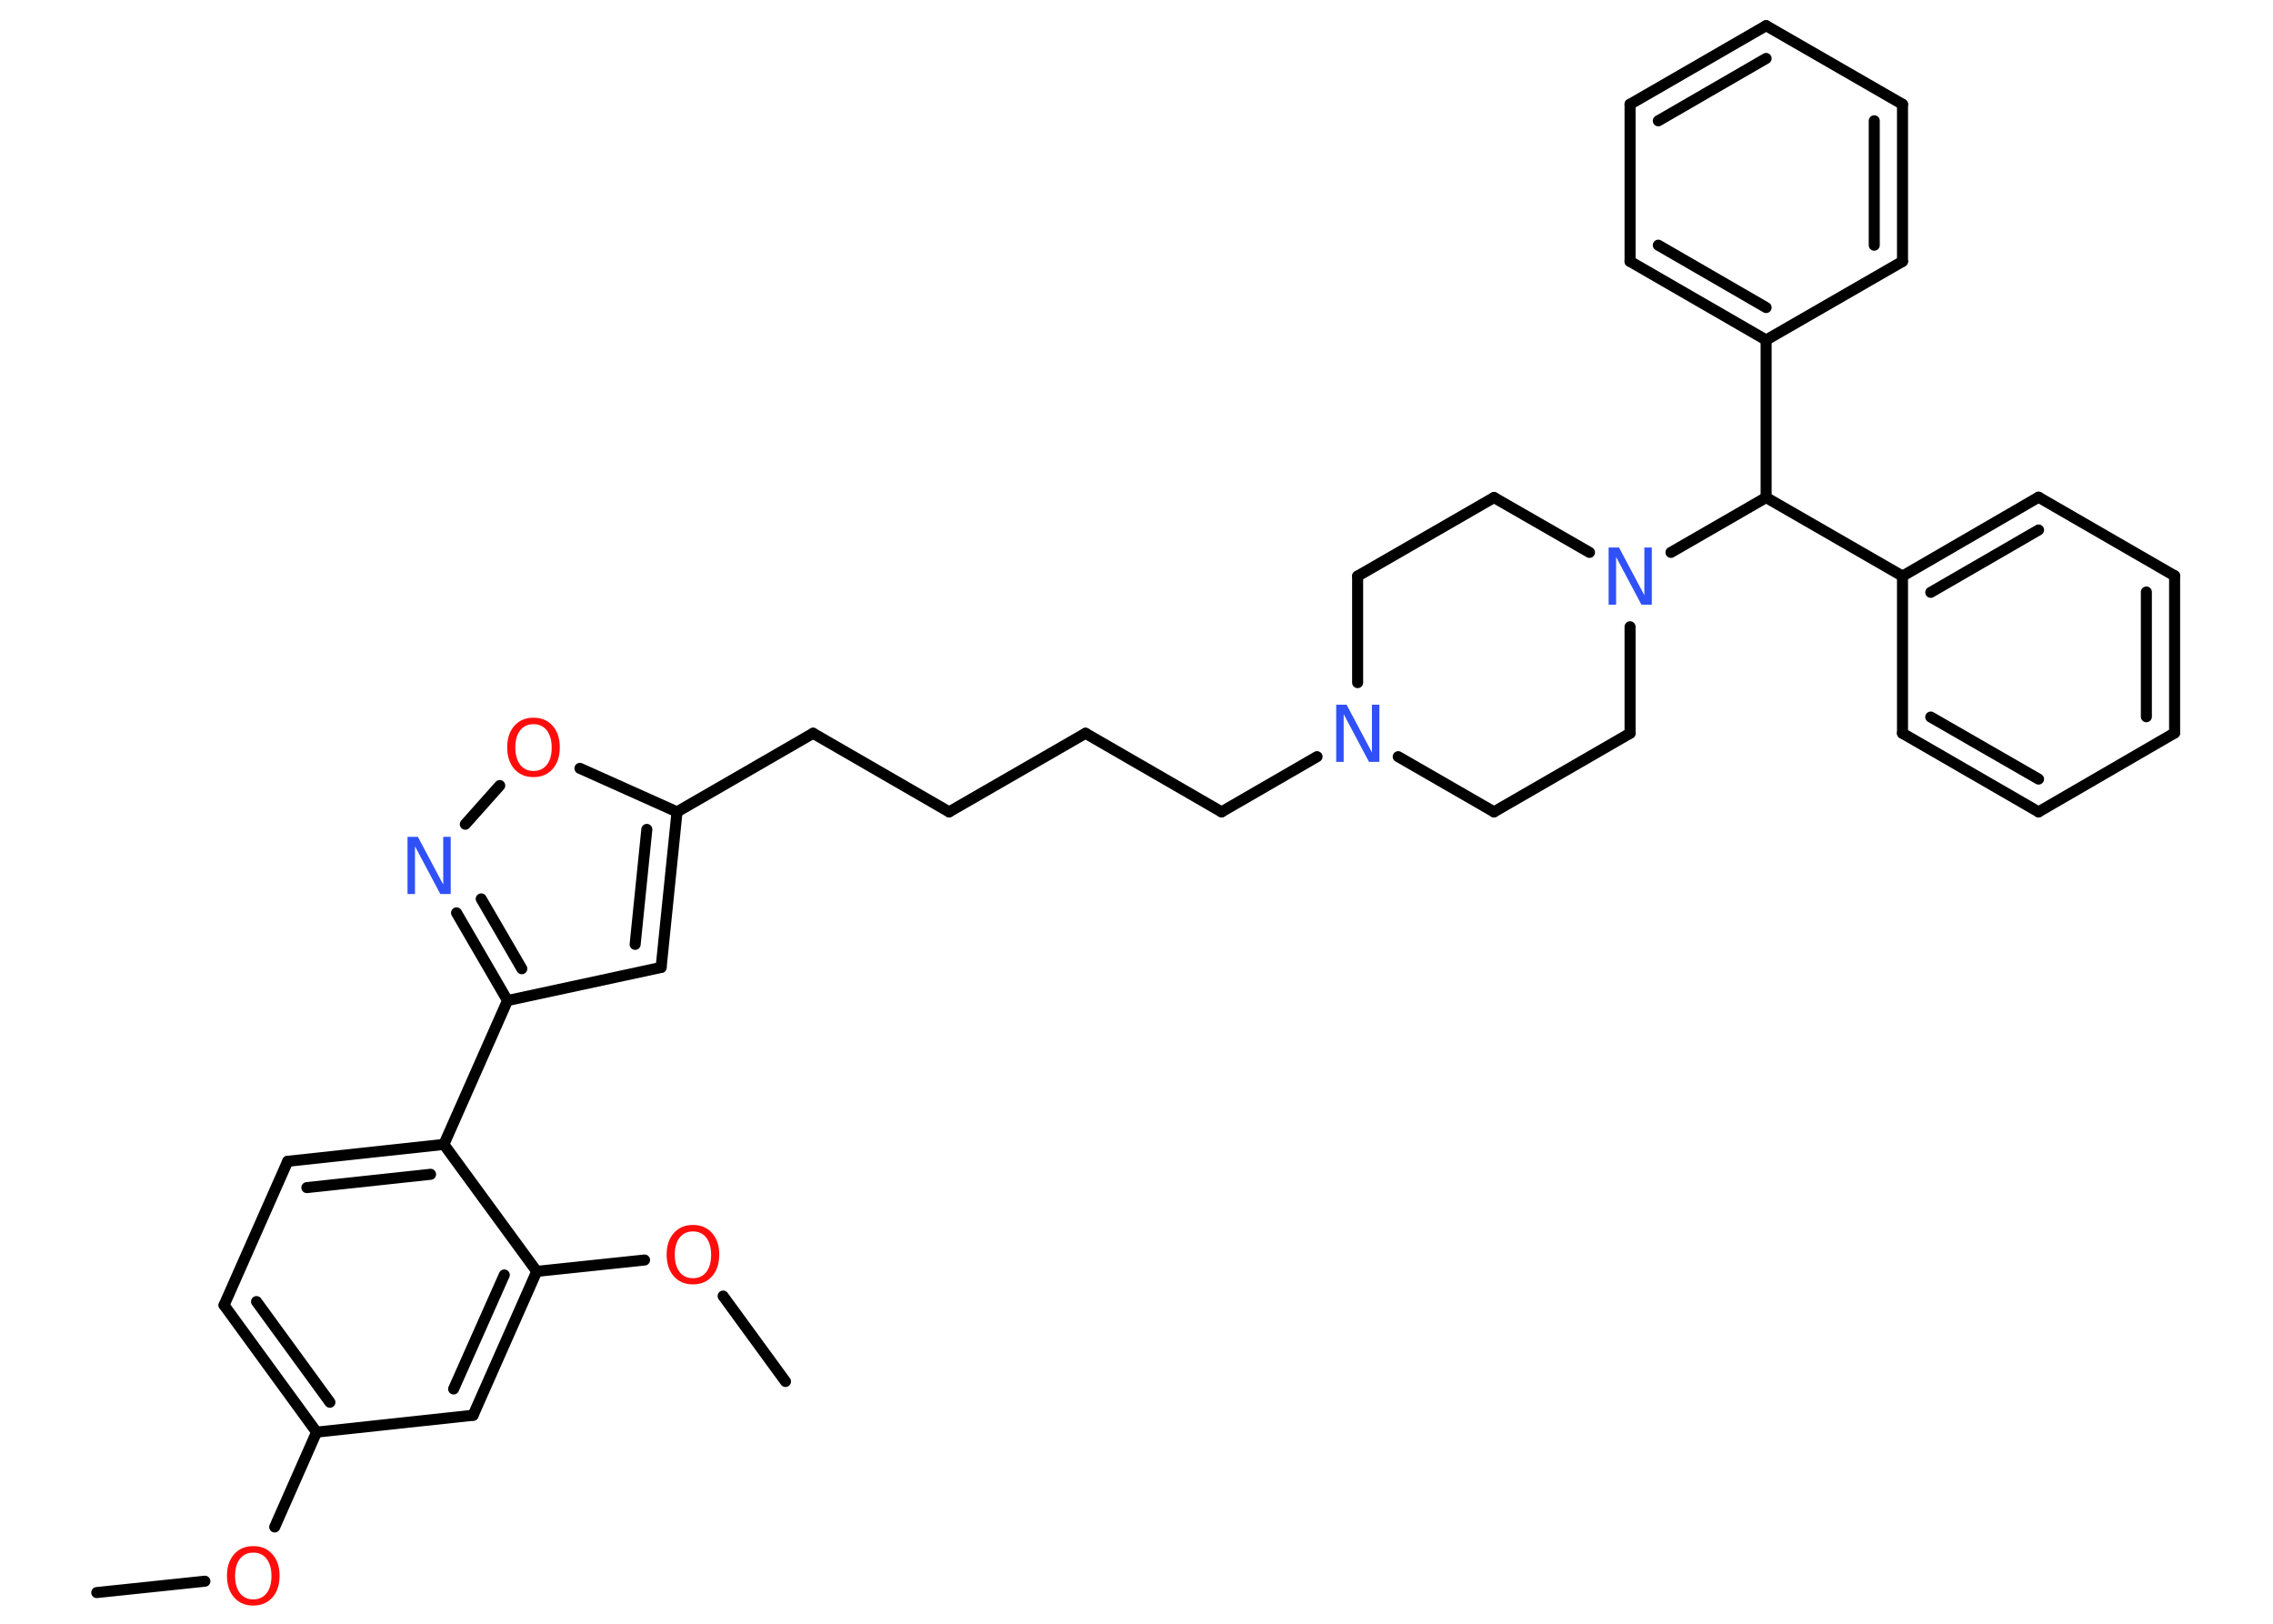 <?xml version='1.0' encoding='UTF-8'?>
<!DOCTYPE svg PUBLIC "-//W3C//DTD SVG 1.1//EN" "http://www.w3.org/Graphics/SVG/1.1/DTD/svg11.dtd">
<svg version='1.2' xmlns='http://www.w3.org/2000/svg' xmlns:xlink='http://www.w3.org/1999/xlink' width='70.0mm' height='50.0mm' viewBox='0 0 70.0 50.0'>
  <desc>Generated by the Chemistry Development Kit (http://github.com/cdk)</desc>
  <g stroke-linecap='round' stroke-linejoin='round' stroke='#000000' stroke-width='.34' fill='#FF0D0D'>
    <rect x='.0' y='.0' width='70.0' height='50.0' fill='#FFFFFF' stroke='none'/>
    <g id='mol1' class='mol'>
      <line id='mol1bnd1' class='bond' x1='2.98' y1='49.04' x2='6.31' y2='48.69'/>
      <line id='mol1bnd2' class='bond' x1='8.46' y1='47.02' x2='9.75' y2='44.1'/>
      <g id='mol1bnd3' class='bond'>
        <line x1='6.9' y1='40.19' x2='9.75' y2='44.1'/>
        <line x1='7.9' y1='40.08' x2='10.16' y2='43.18'/>
      </g>
      <line id='mol1bnd4' class='bond' x1='6.9' y1='40.19' x2='8.86' y2='35.76'/>
      <g id='mol1bnd5' class='bond'>
        <line x1='13.67' y1='35.24' x2='8.86' y2='35.76'/>
        <line x1='13.26' y1='36.16' x2='9.45' y2='36.57'/>
      </g>
      <line id='mol1bnd6' class='bond' x1='13.67' y1='35.24' x2='15.63' y2='30.81'/>
      <line id='mol1bnd7' class='bond' x1='15.63' y1='30.81' x2='20.36' y2='29.79'/>
      <g id='mol1bnd8' class='bond'>
        <line x1='20.36' y1='29.79' x2='20.85' y2='25.0'/>
        <line x1='19.56' y1='29.08' x2='19.92' y2='25.54'/>
      </g>
      <line id='mol1bnd9' class='bond' x1='20.85' y1='25.0' x2='25.04' y2='22.58'/>
      <line id='mol1bnd10' class='bond' x1='25.04' y1='22.58' x2='29.23' y2='25.0'/>
      <line id='mol1bnd11' class='bond' x1='29.23' y1='25.0' x2='33.43' y2='22.58'/>
      <line id='mol1bnd12' class='bond' x1='33.43' y1='22.58' x2='37.62' y2='25.0'/>
      <line id='mol1bnd13' class='bond' x1='37.62' y1='25.0' x2='40.56' y2='23.3'/>
      <line id='mol1bnd14' class='bond' x1='43.06' y1='23.3' x2='46.01' y2='25.0'/>
      <line id='mol1bnd15' class='bond' x1='46.01' y1='25.0' x2='50.2' y2='22.58'/>
      <line id='mol1bnd16' class='bond' x1='50.2' y1='22.58' x2='50.2' y2='19.3'/>
      <line id='mol1bnd17' class='bond' x1='51.46' y1='17.01' x2='54.39' y2='15.32'/>
      <line id='mol1bnd18' class='bond' x1='54.39' y1='15.32' x2='58.59' y2='17.74'/>
      <g id='mol1bnd19' class='bond'>
        <line x1='62.78' y1='15.31' x2='58.59' y2='17.74'/>
        <line x1='62.78' y1='16.32' x2='59.46' y2='18.24'/>
      </g>
      <line id='mol1bnd20' class='bond' x1='62.78' y1='15.31' x2='66.97' y2='17.73'/>
      <g id='mol1bnd21' class='bond'>
        <line x1='66.97' y1='22.57' x2='66.97' y2='17.73'/>
        <line x1='66.1' y1='22.07' x2='66.1' y2='18.23'/>
      </g>
      <line id='mol1bnd22' class='bond' x1='66.97' y1='22.57' x2='62.78' y2='25.0'/>
      <g id='mol1bnd23' class='bond'>
        <line x1='58.59' y1='22.58' x2='62.78' y2='25.0'/>
        <line x1='59.46' y1='22.08' x2='62.78' y2='23.99'/>
      </g>
      <line id='mol1bnd24' class='bond' x1='58.59' y1='17.74' x2='58.59' y2='22.58'/>
      <line id='mol1bnd25' class='bond' x1='54.39' y1='15.32' x2='54.39' y2='10.47'/>
      <g id='mol1bnd26' class='bond'>
        <line x1='50.2' y1='8.05' x2='54.39' y2='10.47'/>
        <line x1='51.07' y1='7.55' x2='54.39' y2='9.47'/>
      </g>
      <line id='mol1bnd27' class='bond' x1='50.2' y1='8.05' x2='50.2' y2='3.21'/>
      <g id='mol1bnd28' class='bond'>
        <line x1='54.39' y1='.79' x2='50.2' y2='3.21'/>
        <line x1='54.39' y1='1.8' x2='51.07' y2='3.72'/>
      </g>
      <line id='mol1bnd29' class='bond' x1='54.39' y1='.79' x2='58.59' y2='3.21'/>
      <g id='mol1bnd30' class='bond'>
        <line x1='58.59' y1='8.05' x2='58.59' y2='3.21'/>
        <line x1='57.72' y1='7.55' x2='57.72' y2='3.72'/>
      </g>
      <line id='mol1bnd31' class='bond' x1='54.39' y1='10.47' x2='58.59' y2='8.05'/>
      <line id='mol1bnd32' class='bond' x1='48.95' y1='17.01' x2='46.01' y2='15.32'/>
      <line id='mol1bnd33' class='bond' x1='46.01' y1='15.32' x2='41.81' y2='17.74'/>
      <line id='mol1bnd34' class='bond' x1='41.81' y1='21.02' x2='41.81' y2='17.74'/>
      <line id='mol1bnd35' class='bond' x1='20.85' y1='25.0' x2='17.86' y2='23.66'/>
      <line id='mol1bnd36' class='bond' x1='15.39' y1='24.19' x2='14.33' y2='25.38'/>
      <g id='mol1bnd37' class='bond'>
        <line x1='14.06' y1='28.11' x2='15.63' y2='30.81'/>
        <line x1='14.82' y1='27.68' x2='16.07' y2='29.83'/>
      </g>
      <line id='mol1bnd38' class='bond' x1='13.67' y1='35.24' x2='16.53' y2='39.15'/>
      <line id='mol1bnd39' class='bond' x1='16.53' y1='39.15' x2='19.85' y2='38.8'/>
      <line id='mol1bnd40' class='bond' x1='22.27' y1='39.91' x2='24.19' y2='42.54'/>
      <g id='mol1bnd41' class='bond'>
        <line x1='14.57' y1='43.58' x2='16.53' y2='39.15'/>
        <line x1='13.97' y1='42.77' x2='15.53' y2='39.26'/>
      </g>
      <line id='mol1bnd42' class='bond' x1='9.75' y1='44.1' x2='14.57' y2='43.58'/>
      <path id='mol1atm2' class='atom' d='M7.8 47.81q-.26 .0 -.41 .19q-.15 .19 -.15 .53q.0 .33 .15 .53q.15 .19 .41 .19q.26 .0 .41 -.19q.15 -.19 .15 -.53q.0 -.33 -.15 -.53q-.15 -.19 -.41 -.19zM7.8 47.61q.37 .0 .59 .25q.22 .25 .22 .66q.0 .42 -.22 .67q-.22 .25 -.59 .25q-.37 .0 -.59 -.25q-.22 -.25 -.22 -.67q.0 -.41 .22 -.66q.22 -.25 .59 -.25z' stroke='none'/>
      <path id='mol1atm14' class='atom' d='M41.15 21.7h.32l.78 1.47v-1.47h.23v1.76h-.32l-.78 -1.47v1.47h-.23v-1.76z' stroke='none' fill='#3050F8'/>
      <path id='mol1atm17' class='atom' d='M49.54 16.86h.32l.78 1.47v-1.47h.23v1.76h-.32l-.78 -1.47v1.47h-.23v-1.76z' stroke='none' fill='#3050F8'/>
      <path id='mol1atm33' class='atom' d='M16.43 22.3q-.26 .0 -.41 .19q-.15 .19 -.15 .53q.0 .33 .15 .53q.15 .19 .41 .19q.26 .0 .41 -.19q.15 -.19 .15 -.53q.0 -.33 -.15 -.53q-.15 -.19 -.41 -.19zM16.43 22.1q.37 .0 .59 .25q.22 .25 .22 .66q.0 .42 -.22 .67q-.22 .25 -.59 .25q-.37 .0 -.59 -.25q-.22 -.25 -.22 -.67q.0 -.41 .22 -.66q.22 -.25 .59 -.25z' stroke='none'/>
      <path id='mol1atm34' class='atom' d='M12.55 25.77h.32l.78 1.47v-1.47h.23v1.76h-.32l-.78 -1.47v1.47h-.23v-1.76z' stroke='none' fill='#3050F8'/>
      <path id='mol1atm36' class='atom' d='M21.34 37.92q-.26 .0 -.41 .19q-.15 .19 -.15 .53q.0 .33 .15 .53q.15 .19 .41 .19q.26 .0 .41 -.19q.15 -.19 .15 -.53q.0 -.33 -.15 -.53q-.15 -.19 -.41 -.19zM21.34 37.72q.37 .0 .59 .25q.22 .25 .22 .66q.0 .42 -.22 .67q-.22 .25 -.59 .25q-.37 .0 -.59 -.25q-.22 -.25 -.22 -.67q.0 -.41 .22 -.66q.22 -.25 .59 -.25z' stroke='none'/>
    </g>
  </g>
</svg>
